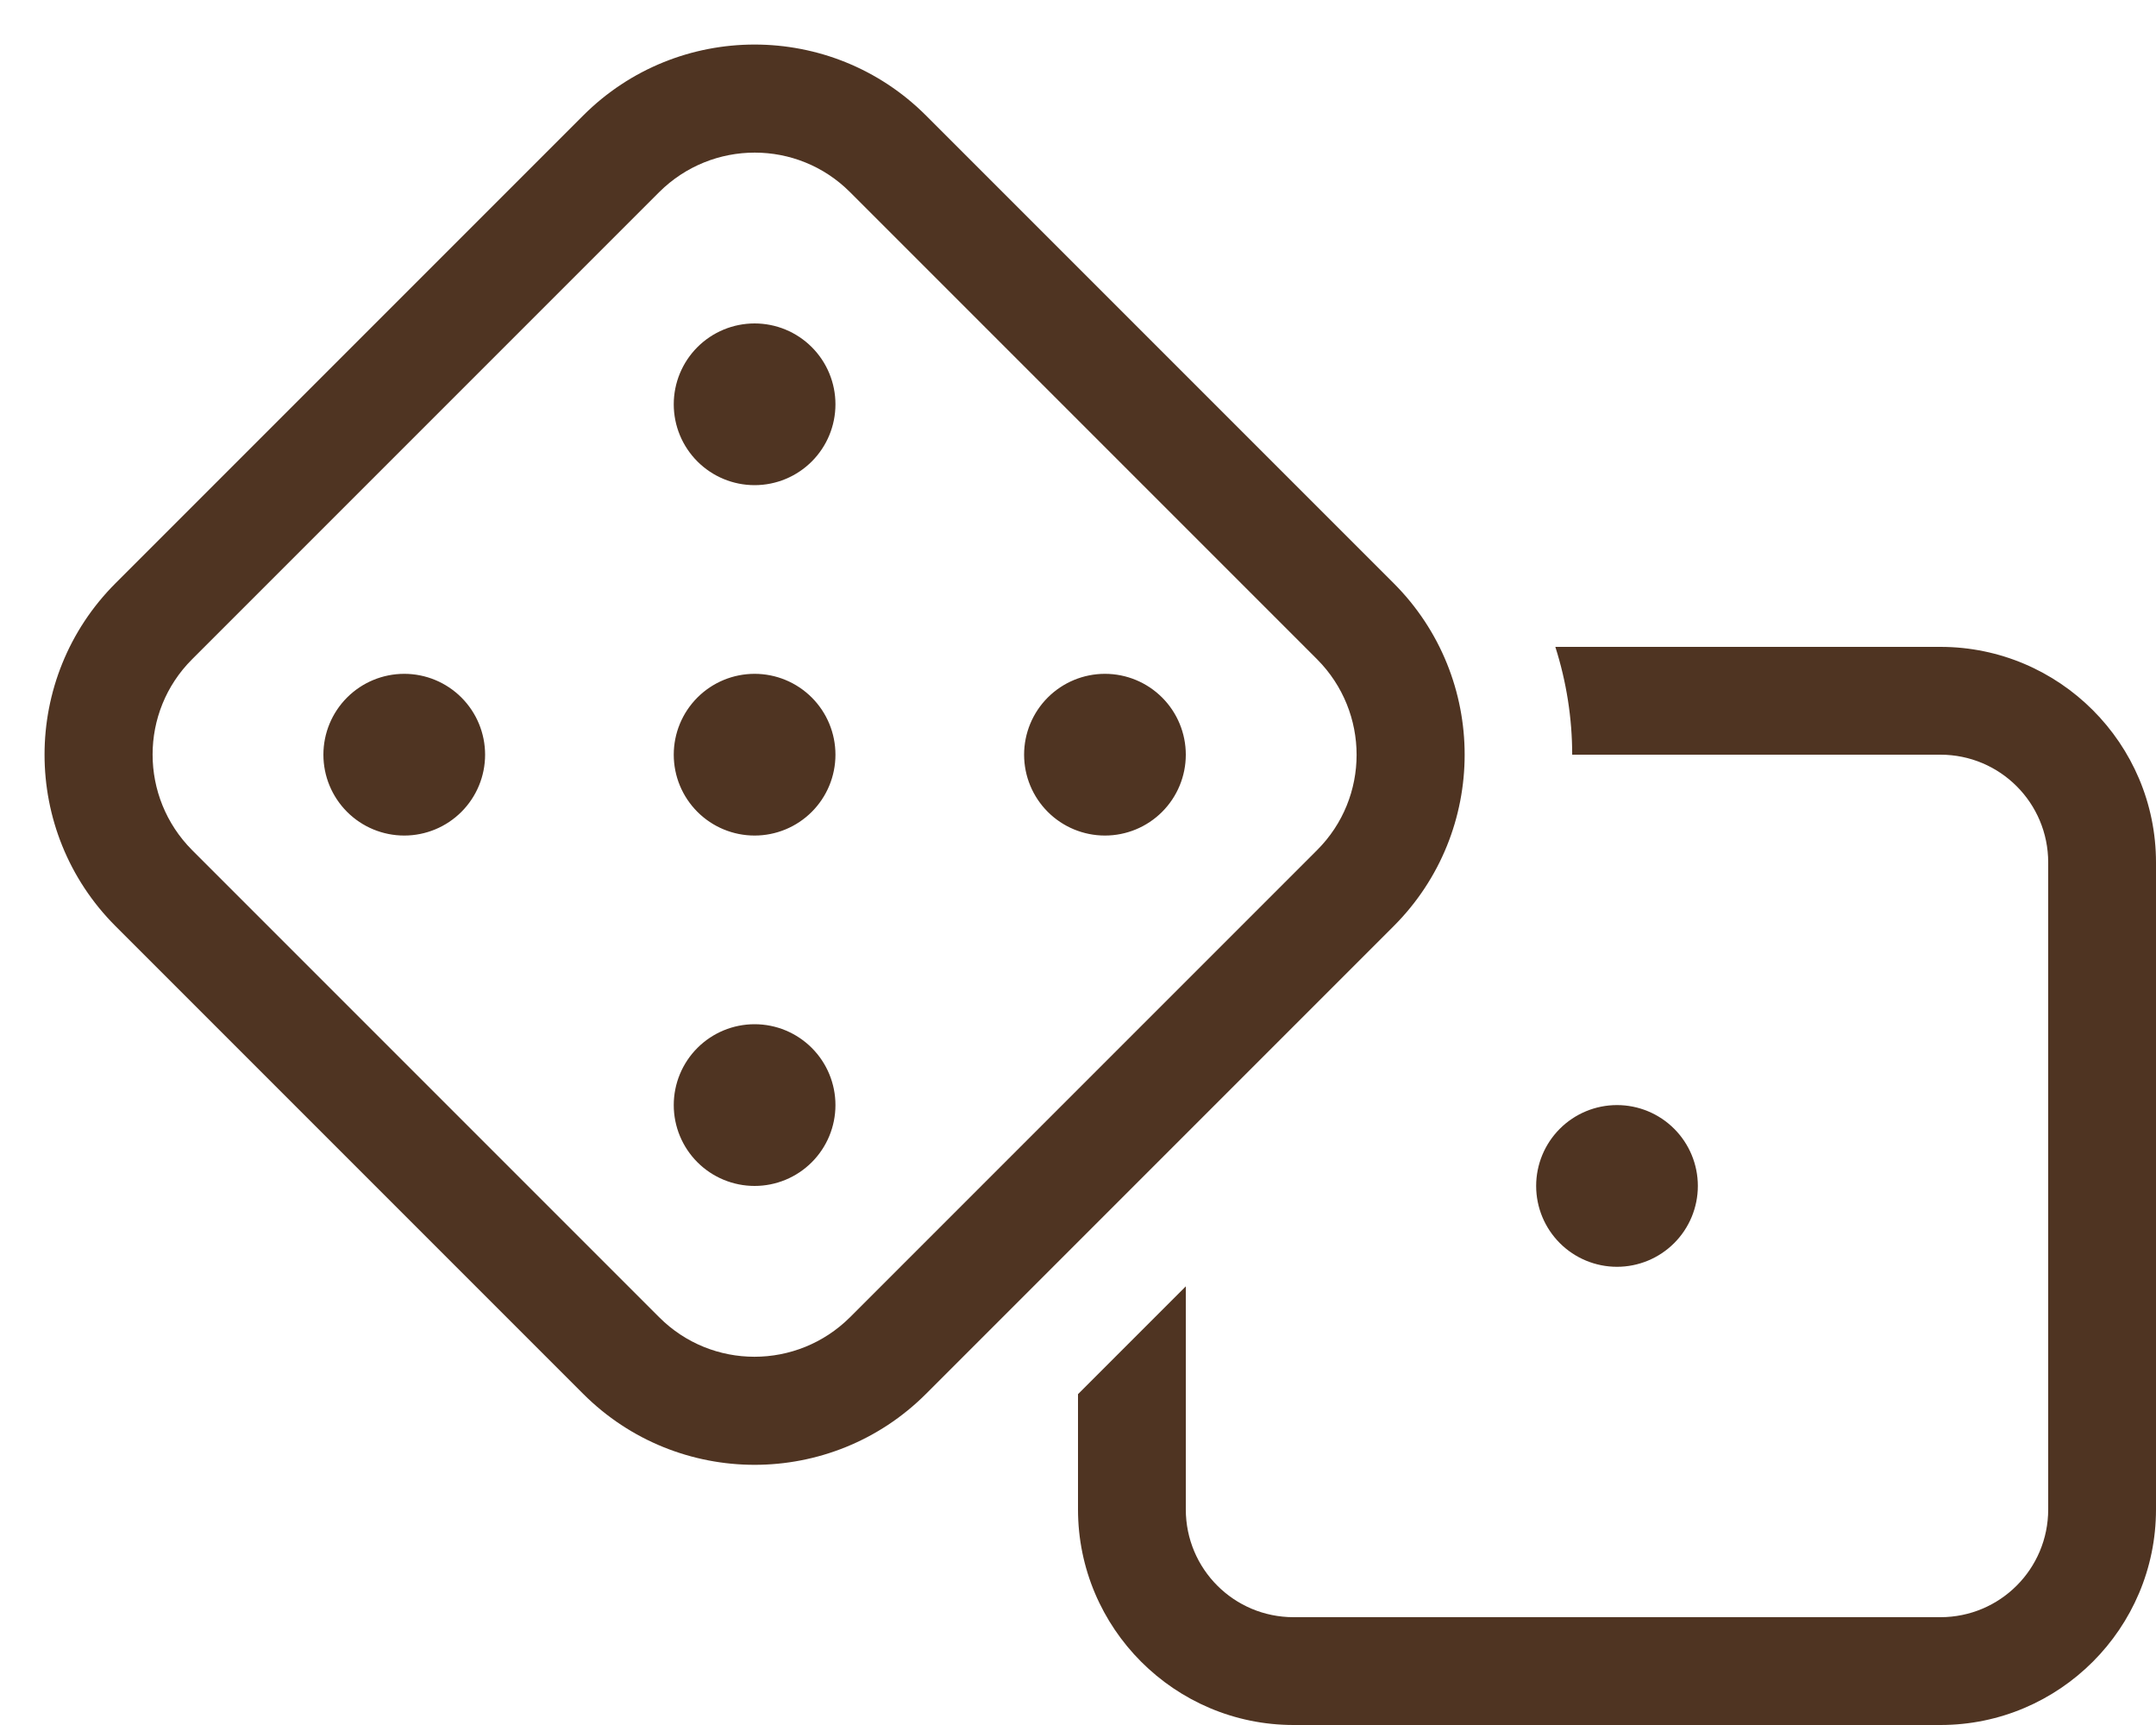 <svg width="60" height="48" viewBox="0 0 60 48" fill="none" xmlns="http://www.w3.org/2000/svg">
<g clip-path="url(#clip0_697_5971)">
<path d="M23.653 5.344C22.191 3.881 19.819 3.881 18.347 5.344L5.344 18.347C3.881 19.809 3.881 22.181 5.344 23.653L18.347 36.656C19.809 38.119 22.181 38.119 23.653 36.656L36.656 23.653C38.119 22.191 38.119 19.819 36.656 18.347L23.653 5.344ZM16.228 3.216C18.862 0.581 23.137 0.581 25.772 3.216L38.784 16.228C41.419 18.862 41.419 23.137 38.784 25.772L25.772 38.784C23.137 41.419 18.862 41.419 16.228 38.784L3.216 25.772C0.581 23.137 0.581 18.862 3.216 16.228L16.228 3.216ZM30 42V38.794L33 35.794V42C33 43.659 34.34 45 36 45H54C55.659 45 57 43.659 57 42V24C57 22.34 55.659 21 54 21H43.753C43.753 19.987 43.594 18.975 43.284 18H54C57.309 18 60 20.691 60 24V42C60 45.309 57.309 48 54 48H36C32.691 48 30 45.309 30 42ZM45 30.75C45.597 30.75 46.169 30.987 46.591 31.409C47.013 31.831 47.25 32.403 47.25 33C47.25 33.597 47.013 34.169 46.591 34.591C46.169 35.013 45.597 35.25 45 35.25C44.403 35.25 43.831 35.013 43.409 34.591C42.987 34.169 42.75 33.597 42.75 33C42.75 32.403 42.987 31.831 43.409 31.409C43.831 30.987 44.403 30.75 45 30.75ZM21 13.5C20.403 13.5 19.831 13.263 19.409 12.841C18.987 12.419 18.75 11.847 18.75 11.25C18.75 10.653 18.987 10.081 19.409 9.659C19.831 9.237 20.403 9 21 9C21.597 9 22.169 9.237 22.591 9.659C23.013 10.081 23.25 10.653 23.25 11.25C23.25 11.847 23.013 12.419 22.591 12.841C22.169 13.263 21.597 13.5 21 13.5ZM11.25 18.75C11.847 18.75 12.419 18.987 12.841 19.409C13.263 19.831 13.5 20.403 13.5 21C13.5 21.597 13.263 22.169 12.841 22.591C12.419 23.013 11.847 23.25 11.25 23.25C10.653 23.25 10.081 23.013 9.659 22.591C9.237 22.169 9 21.597 9 21C9 20.403 9.237 19.831 9.659 19.409C10.081 18.987 10.653 18.75 11.25 18.75ZM21 18.75C21.597 18.75 22.169 18.987 22.591 19.409C23.013 19.831 23.25 20.403 23.25 21C23.25 21.597 23.013 22.169 22.591 22.591C22.169 23.013 21.597 23.25 21 23.25C20.403 23.25 19.831 23.013 19.409 22.591C18.987 22.169 18.75 21.597 18.75 21C18.75 20.403 18.987 19.831 19.409 19.409C19.831 18.987 20.403 18.75 21 18.75ZM21 33C20.403 33 19.831 32.763 19.409 32.341C18.987 31.919 18.75 31.347 18.75 30.75C18.75 30.153 18.987 29.581 19.409 29.159C19.831 28.737 20.403 28.5 21 28.5C21.597 28.5 22.169 28.737 22.591 29.159C23.013 29.581 23.25 30.153 23.25 30.75C23.25 31.347 23.013 31.919 22.591 32.341C22.169 32.763 21.597 33 21 33ZM30.75 18.75C31.347 18.75 31.919 18.987 32.341 19.409C32.763 19.831 33 20.403 33 21C33 21.597 32.763 22.169 32.341 22.591C31.919 23.013 31.347 23.25 30.75 23.25C30.153 23.25 29.581 23.013 29.159 22.591C28.737 22.169 28.5 21.597 28.5 21C28.5 20.403 28.737 19.831 29.159 19.409C29.581 18.987 30.153 18.75 30.75 18.75Z" fill="#4F3422"/>
</g>
<defs>
<clipPath id="clip0_697_5971">
<rect width="60" height="48" fill="white"/>
</clipPath>
</defs>
</svg>

